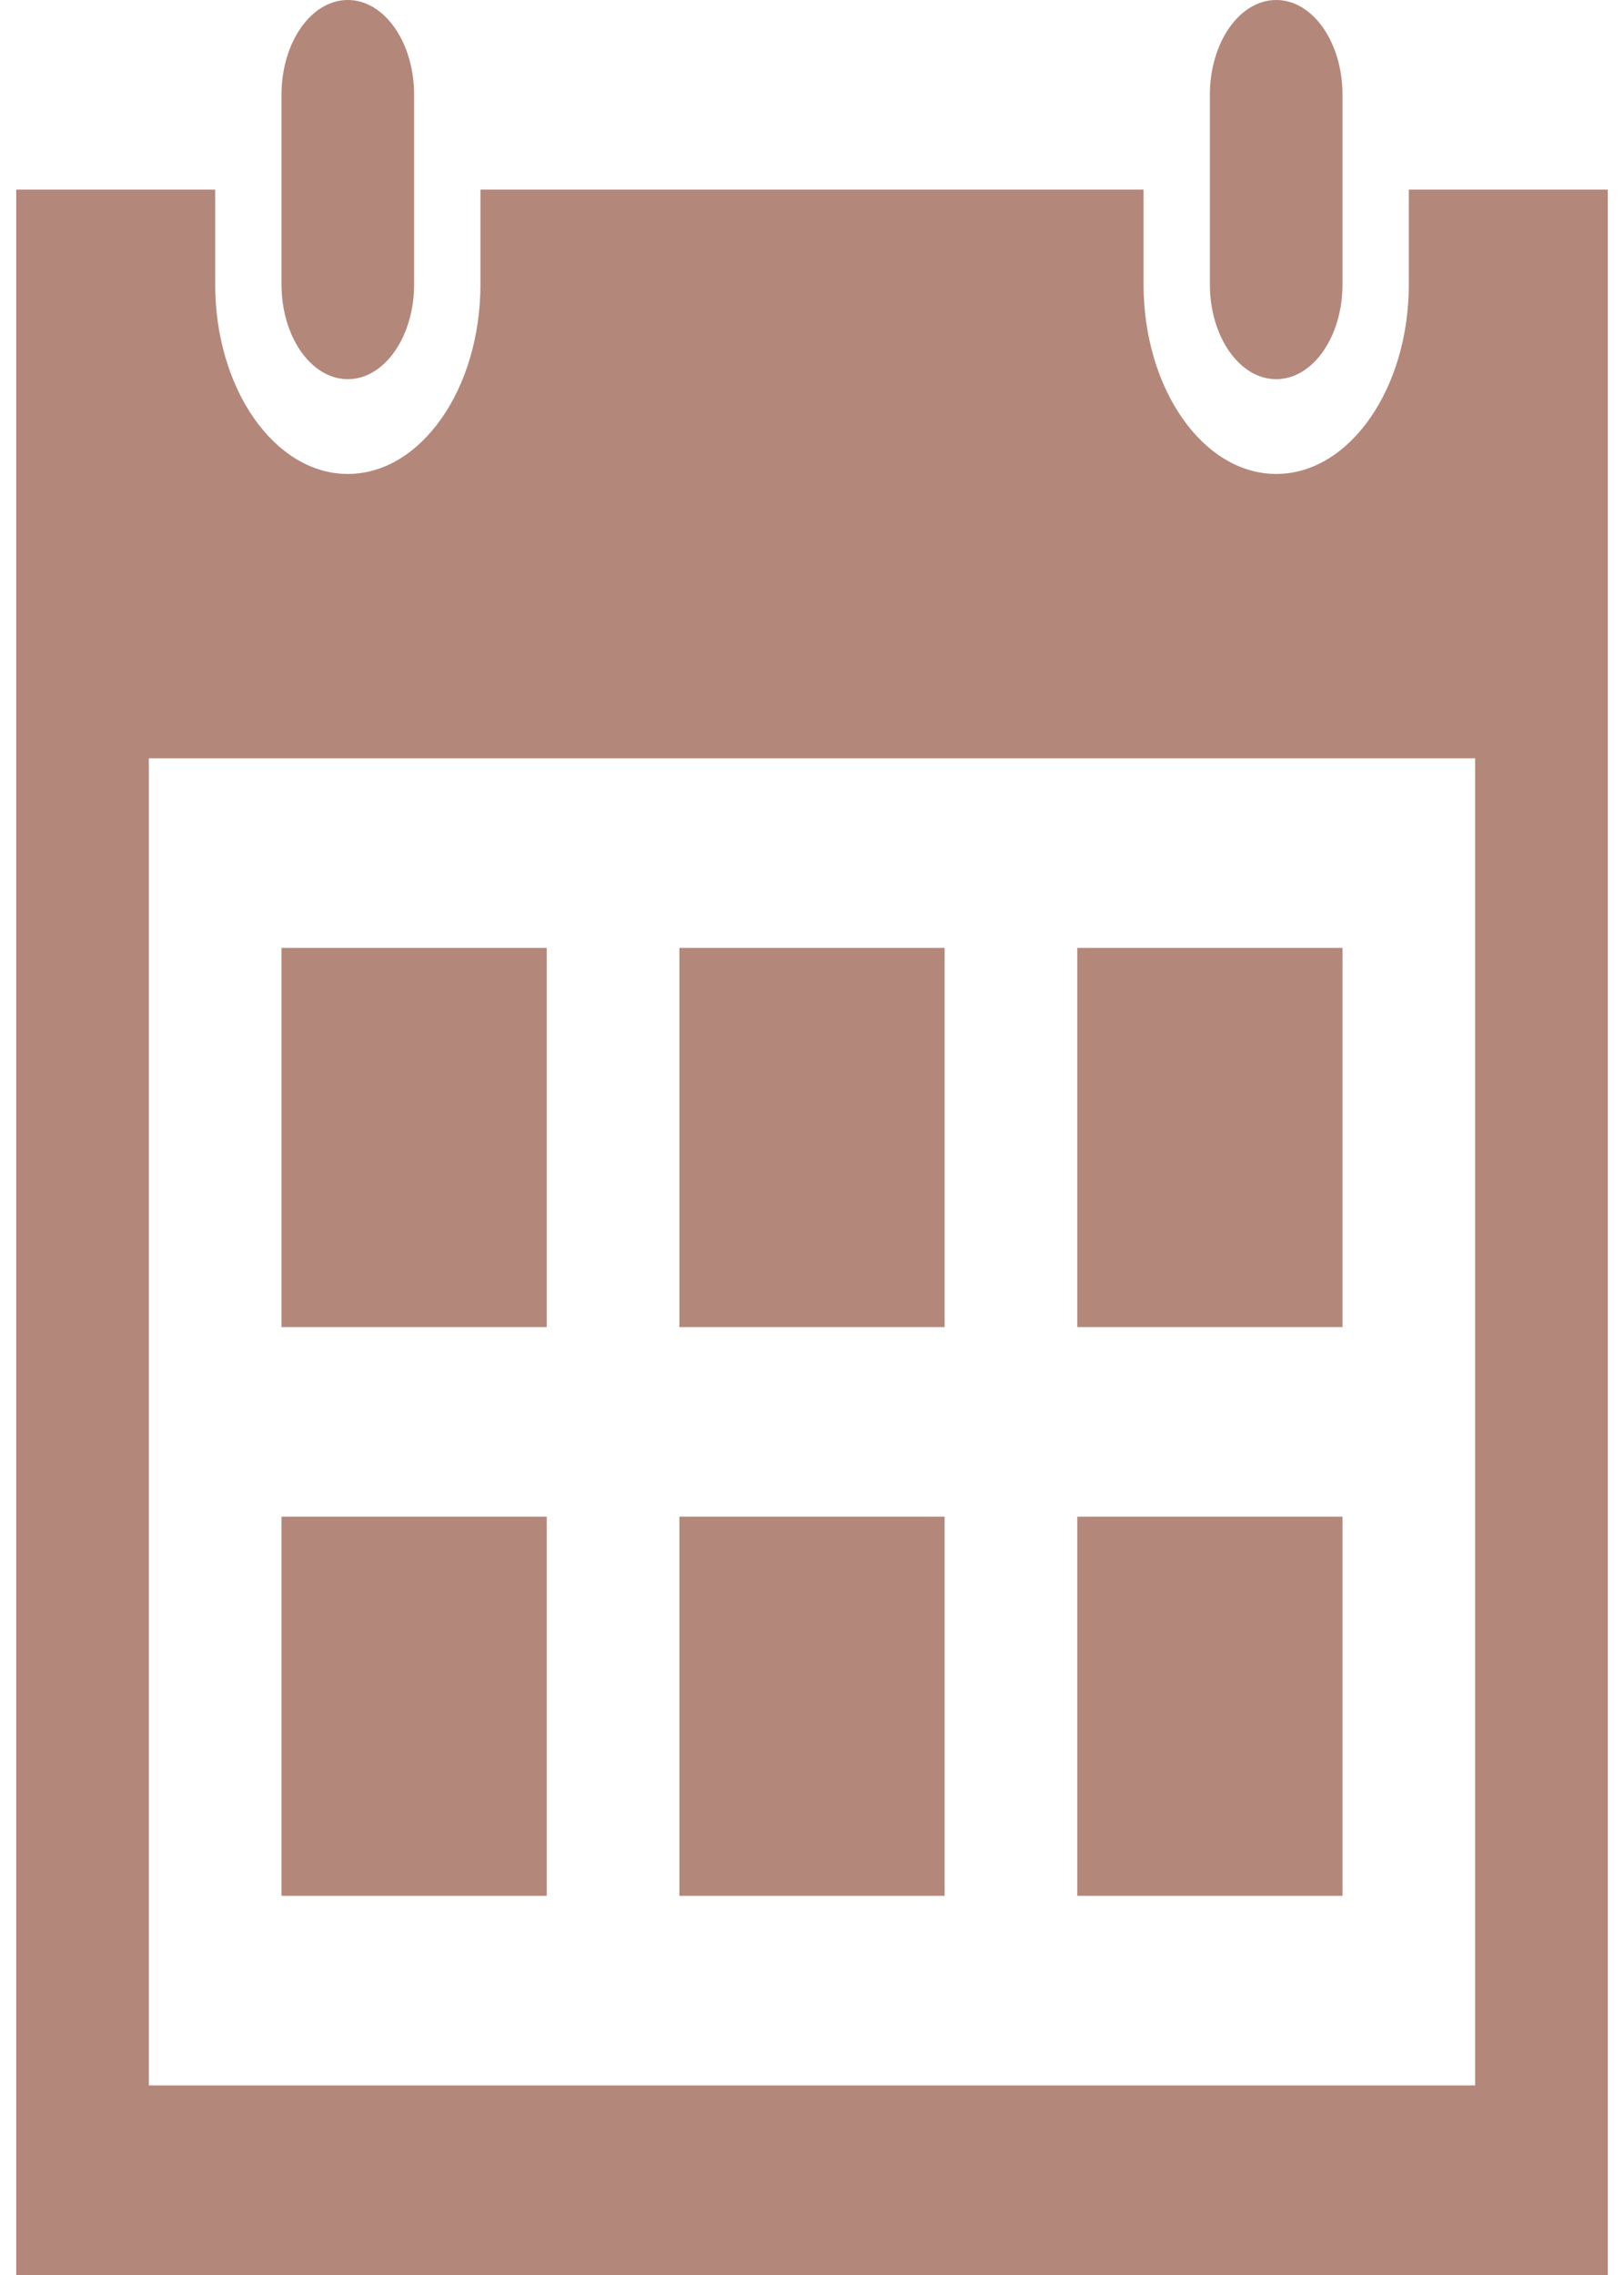 <svg width="50" height="70" viewBox="0 0 70 100" fill="none" xmlns="http://www.w3.org/2000/svg">
<path d="M58.333 83.333H46.667V66.667H58.333V83.333ZM40.833 41.667H29.167V58.333H40.833V41.667ZM58.333 41.667H46.667V58.333H58.333V41.667ZM23.333 66.667H11.667V83.333H23.333V66.667ZM40.833 66.667H29.167V83.333H40.833V66.667ZM23.333 41.667H11.667V58.333H23.333V41.667ZM70 8.333V100H0V8.333H8.75V12.5C8.75 17.096 11.366 20.833 14.583 20.833C17.8 20.833 20.417 17.096 20.417 12.5V8.333H49.583V12.5C49.583 17.096 52.2 20.833 55.417 20.833C58.634 20.833 61.25 17.096 61.25 12.5V8.333H70ZM64.167 33.333H5.833V91.667H64.167V33.333ZM58.333 4.167C58.333 1.867 57.03 0 55.417 0C53.804 0 52.5 1.867 52.5 4.167V12.5C52.5 14.8 53.804 16.667 55.417 16.667C57.03 16.667 58.333 14.8 58.333 12.5V4.167ZM17.5 12.5C17.5 14.8 16.196 16.667 14.583 16.667C12.97 16.667 11.667 14.8 11.667 12.5V4.167C11.667 1.867 12.97 0 14.583 0C16.196 0 17.5 1.867 17.5 4.167V12.5Z" fill="#B4877B"/>
</svg>
